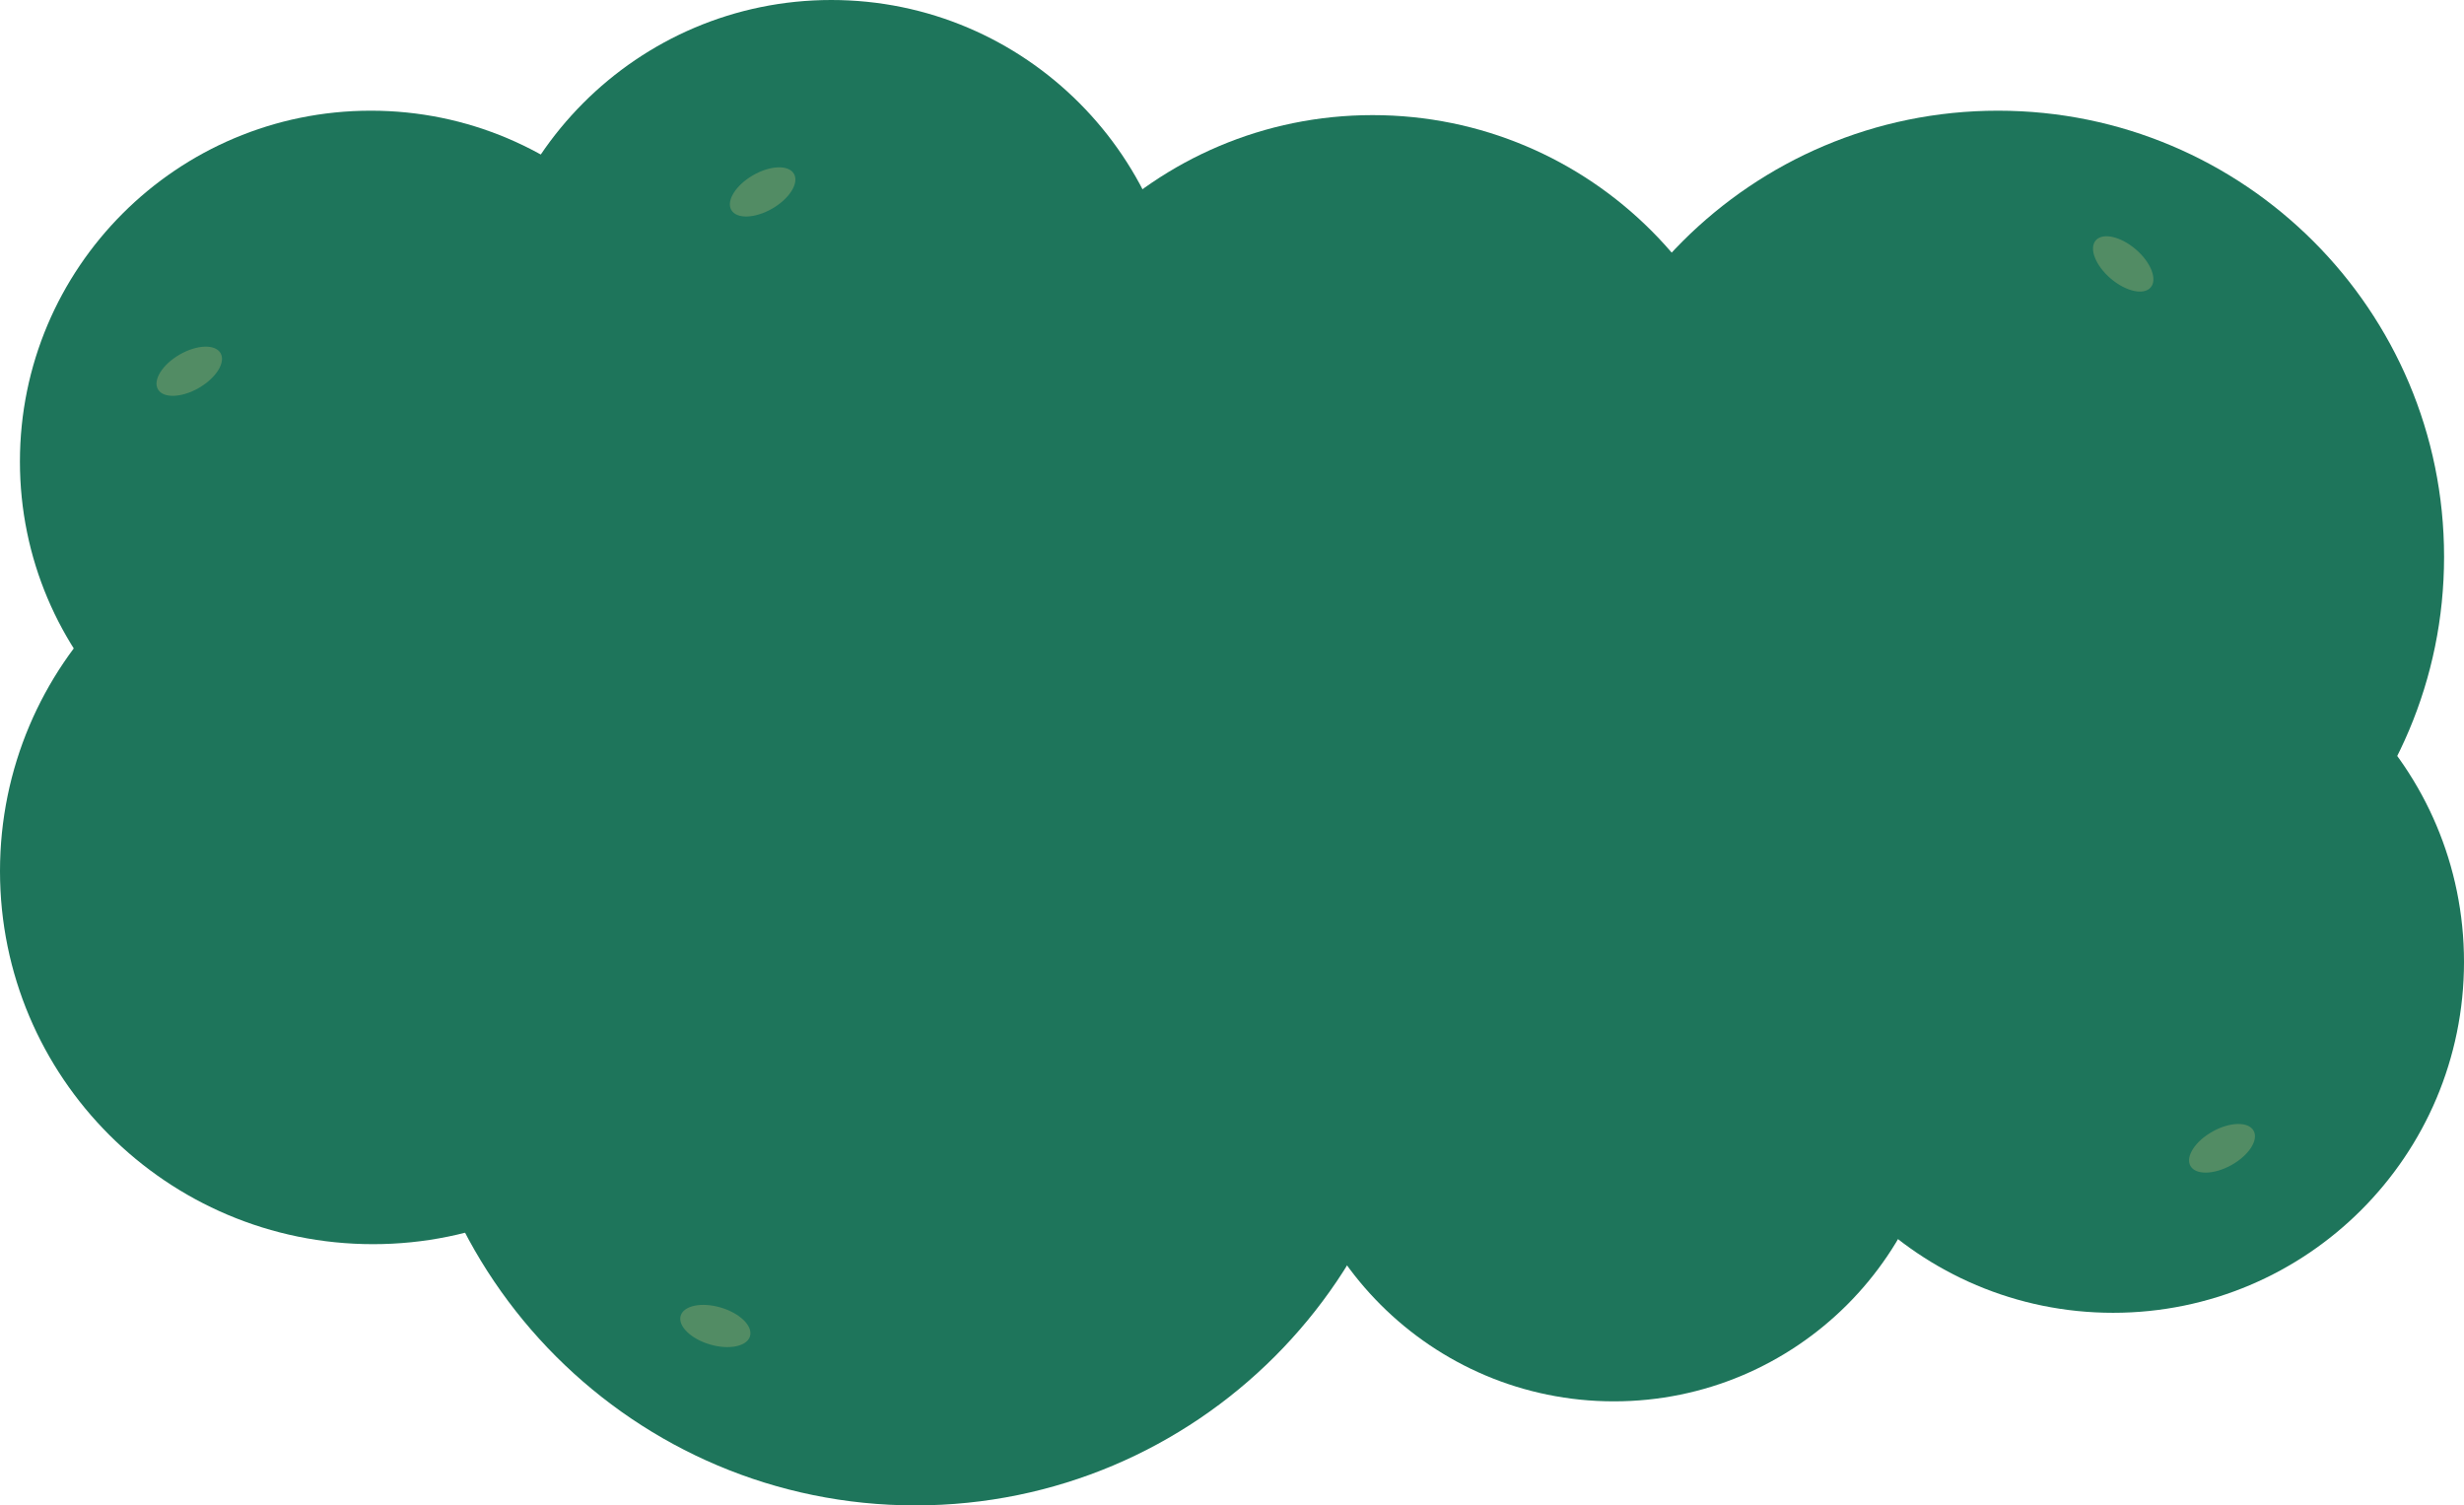 <svg viewBox="0 0 1113 680" fill="none" xmlns="http://www.w3.org/2000/svg">
<path d="M167.5 367C255.037 367 326 296.037 326 208.5C326 120.963 255.037 50 167.5 50C79.963 50 9 120.963 9 208.5C9 296.037 79.963 367 167.5 367Z" fill="#1E755B"/>
<path d="M375.5 318C463.037 318 534 246.813 534 159C534 71.187 463.037 0 375.5 0C287.963 0 217 71.187 217 159C217 246.813 287.963 318 375.5 318Z" fill="#1E755B"/>
<path d="M902.5 453C1013.79 453 1104 362.785 1104 251.5C1104 140.215 1013.79 50 902.5 50C791.215 50 701 140.215 701 251.5C701 362.785 791.215 453 902.5 453Z" fill="#1E755B"/>
<path d="M954.5 593C1042.04 593 1113 522.037 1113 434.5C1113 346.963 1042.04 276 954.5 276C866.963 276 796 346.963 796 434.5C796 522.037 866.963 593 954.5 593Z" fill="#1E755B"/>
<path d="M729 633C811.29 633 878 566.291 878 484C878 401.71 811.29 335 729 335C646.71 335 580 401.71 580 484C580 566.291 646.71 633 729 633Z" fill="#1E755B"/>
<path d="M168.5 562C261.56 562 337 486.56 337 393.5C337 300.44 261.56 225 168.5 225C75.44 225 0 300.44 0 393.5C0 486.56 75.44 562 168.5 562Z" fill="#1E755B"/>
<path d="M413.5 680C540.249 680 643 577.249 643 450.5C643 323.751 540.249 221 413.5 221C286.751 221 184 323.751 184 450.5C184 577.249 286.751 680 413.5 680Z" fill="#1E755B"/>
<path d="M620 408C718.307 408 798 328.307 798 230C798 131.693 718.307 52 620 52C521.693 52 442 131.693 442 230C442 328.307 521.693 408 620 408Z" fill="#1E755B"/>
<path d="M971.482 129.822C974.599 126.172 971.567 118.464 964.709 112.606C957.851 106.749 949.763 104.959 946.645 108.61C943.528 112.261 946.56 119.968 953.418 125.826C960.277 131.684 968.364 133.473 971.482 129.822Z" fill="#528C64"/>
<path d="M989.416 526.626C991.748 530.822 1000.03 530.673 1007.91 526.293C1015.8 521.913 1020.3 514.96 1017.97 510.763C1015.64 506.566 1007.35 506.715 999.47 511.096C991.586 515.476 987.085 522.429 989.416 526.626Z" fill="#528C64"/>
<path d="M330.345 94.859C332.746 99.016 341.024 98.731 348.835 94.222C356.646 89.712 361.032 82.686 358.631 78.528C356.231 74.37 347.953 74.656 340.142 79.165C332.331 83.675 327.945 90.701 330.345 94.859Z" fill="#528C64"/>
<path d="M71.346 175.859C73.746 180.016 82.024 179.731 89.835 175.222C97.646 170.712 102.032 163.686 99.631 159.528C97.231 155.37 88.953 155.656 81.142 160.165C73.331 164.675 68.945 171.701 71.346 175.859Z" fill="#528C64"/>
<path d="M307.464 594.336C306.103 598.94 312.013 604.744 320.662 607.3C329.312 609.855 337.427 608.195 338.787 603.591C340.147 598.986 334.238 593.183 325.588 590.627C316.939 588.072 308.824 589.732 307.464 594.336Z" fill="#528C64"/>
</svg>

